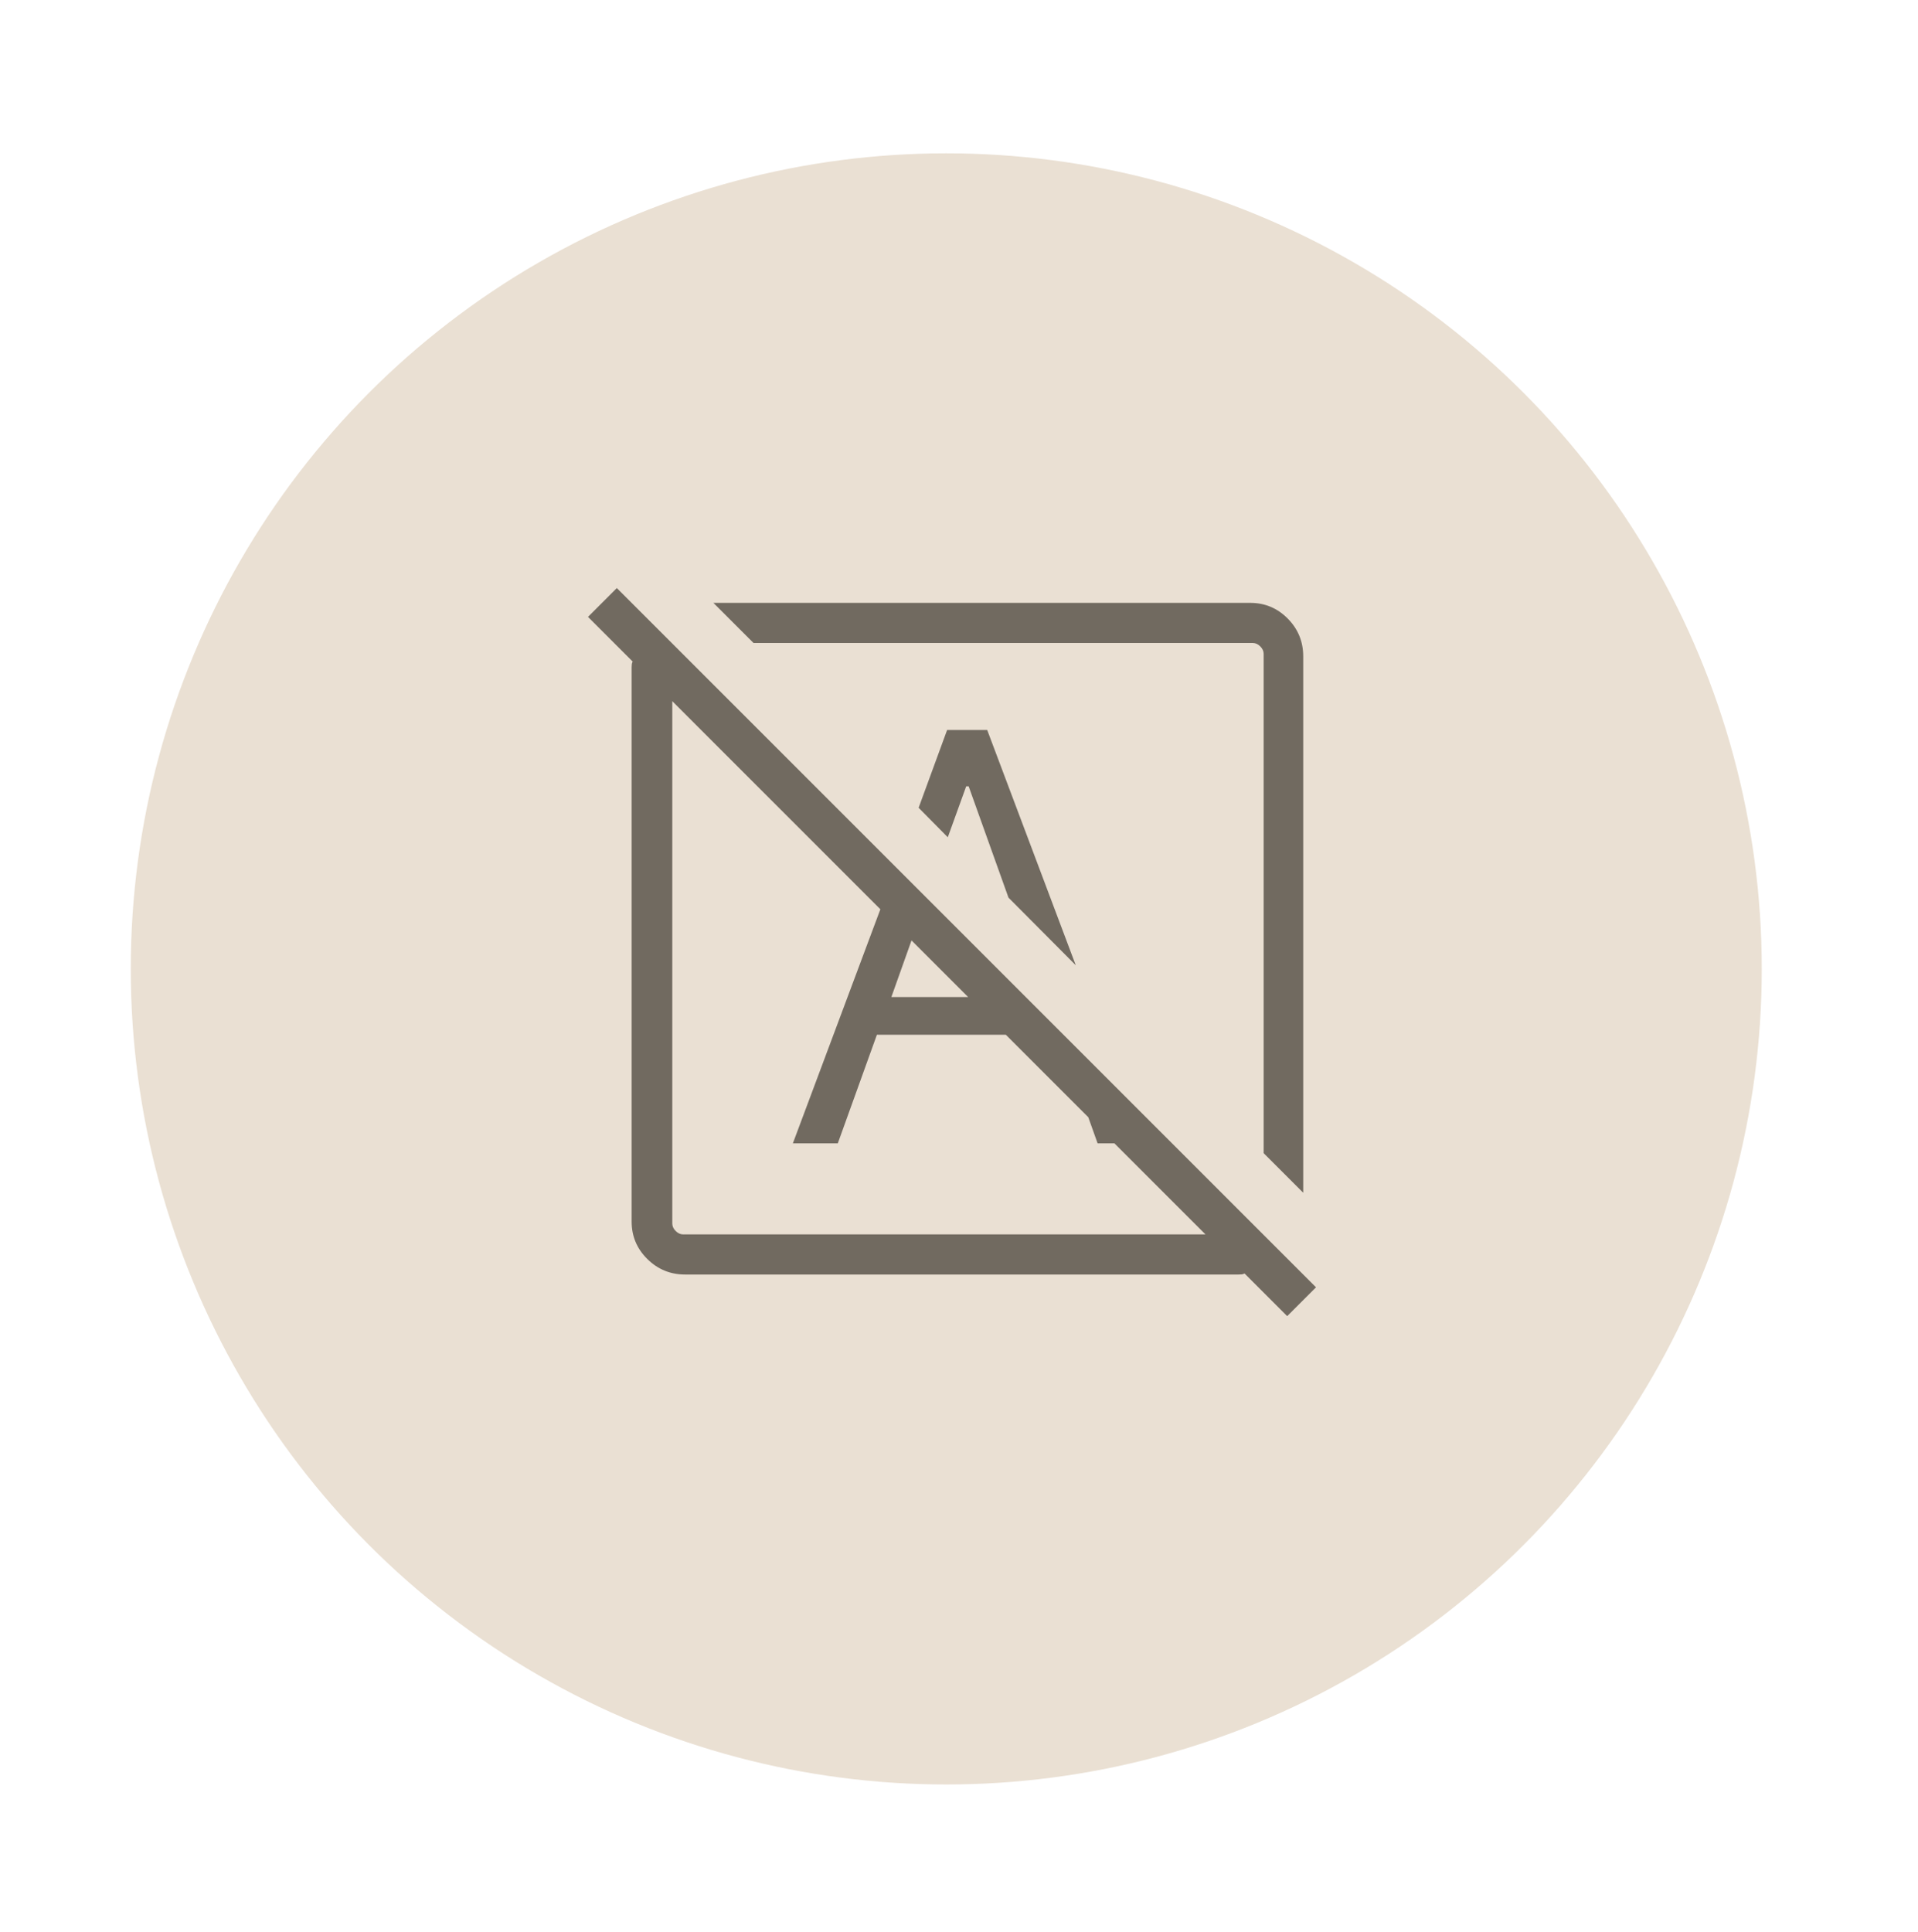 <svg width="274" height="276" viewBox="0 0 274 276" fill="none" xmlns="http://www.w3.org/2000/svg">
<g filter="url(#filter0_dd_104_246)">
<circle cx="136.5" cy="135.5" r="116.5" fill="#EAE0D3"/>
</g>
<path d="M183.883 188L177.795 181.91C177.665 181.975 177.536 182.016 177.406 182.033C177.276 182.049 177.131 182.057 176.969 182.057H97.876C95.766 182.057 93.965 181.318 92.473 179.84C90.98 178.363 90.234 176.581 90.234 174.493V95.322C90.234 95.161 90.242 95.015 90.258 94.885C90.275 94.756 90.315 94.626 90.38 94.497L84 88.118L88.117 84L188 183.882L183.883 188ZM97.595 176.327H172.211L96.041 100.158V174.774C96.041 175.162 96.203 175.518 96.527 175.842C96.85 176.165 97.206 176.327 97.595 176.327ZM186.175 170.375L180.523 164.723V93.4C180.523 93.012 180.361 92.656 180.037 92.332C179.714 92.008 179.358 91.847 178.969 91.847H107.644L101.916 86.117H178.61C180.698 86.117 182.481 86.864 183.958 88.356C185.436 89.849 186.175 91.65 186.175 93.759V170.375ZM153.682 137.883L144.069 128.222L138.378 112.316H138.03L135.398 119.599L131.232 115.385L135.301 104.276H141.029L153.682 137.883ZM156.8 163.316L150.896 146.779L160.567 156.45L163.141 163.316H156.8ZM113.267 163.316L128.008 123.891L132.378 128.261L127.338 142.419H146.536L151.925 147.808H125.272L119.686 163.316H113.267Z" fill="#3E382F" fill-opacity="0.7"/>
<defs>
<filter id="filter0_dd_104_246" x="0.118" y="0.337" width="273.182" height="274.963" filterUnits="userSpaceOnUse" color-interpolation-filters="sRGB">
<feFlood flood-opacity="0" result="BackgroundImageFix"/>
<feColorMatrix in="SourceAlpha" type="matrix" values="0 0 0 0 0 0 0 0 0 0 0 0 0 0 0 0 0 0 127 0" result="hardAlpha"/>
<feOffset dx="-7.319" dy="-6.099"/>
<feGaussianBlur stdDeviation="6.282"/>
<feComposite in2="hardAlpha" operator="out"/>
<feColorMatrix type="matrix" values="0 0 0 0 1 0 0 0 0 1 0 0 0 0 1 0 0 0 0.4 0"/>
<feBlend mode="normal" in2="BackgroundImageFix" result="effect1_dropShadow_104_246"/>
<feColorMatrix in="SourceAlpha" type="matrix" values="0 0 0 0 0 0 0 0 0 0 0 0 0 0 0 0 0 0 127 0" result="hardAlpha"/>
<feOffset dx="6" dy="9"/>
<feGaussianBlur stdDeviation="7.15"/>
<feComposite in2="hardAlpha" operator="out"/>
<feColorMatrix type="matrix" values="0 0 0 0 0 0 0 0 0 0 0 0 0 0 0 0 0 0 0.2 0"/>
<feBlend mode="normal" in2="effect1_dropShadow_104_246" result="effect2_dropShadow_104_246"/>
<feBlend mode="normal" in="SourceGraphic" in2="effect2_dropShadow_104_246" result="shape"/>
</filter>
</defs>
</svg>
